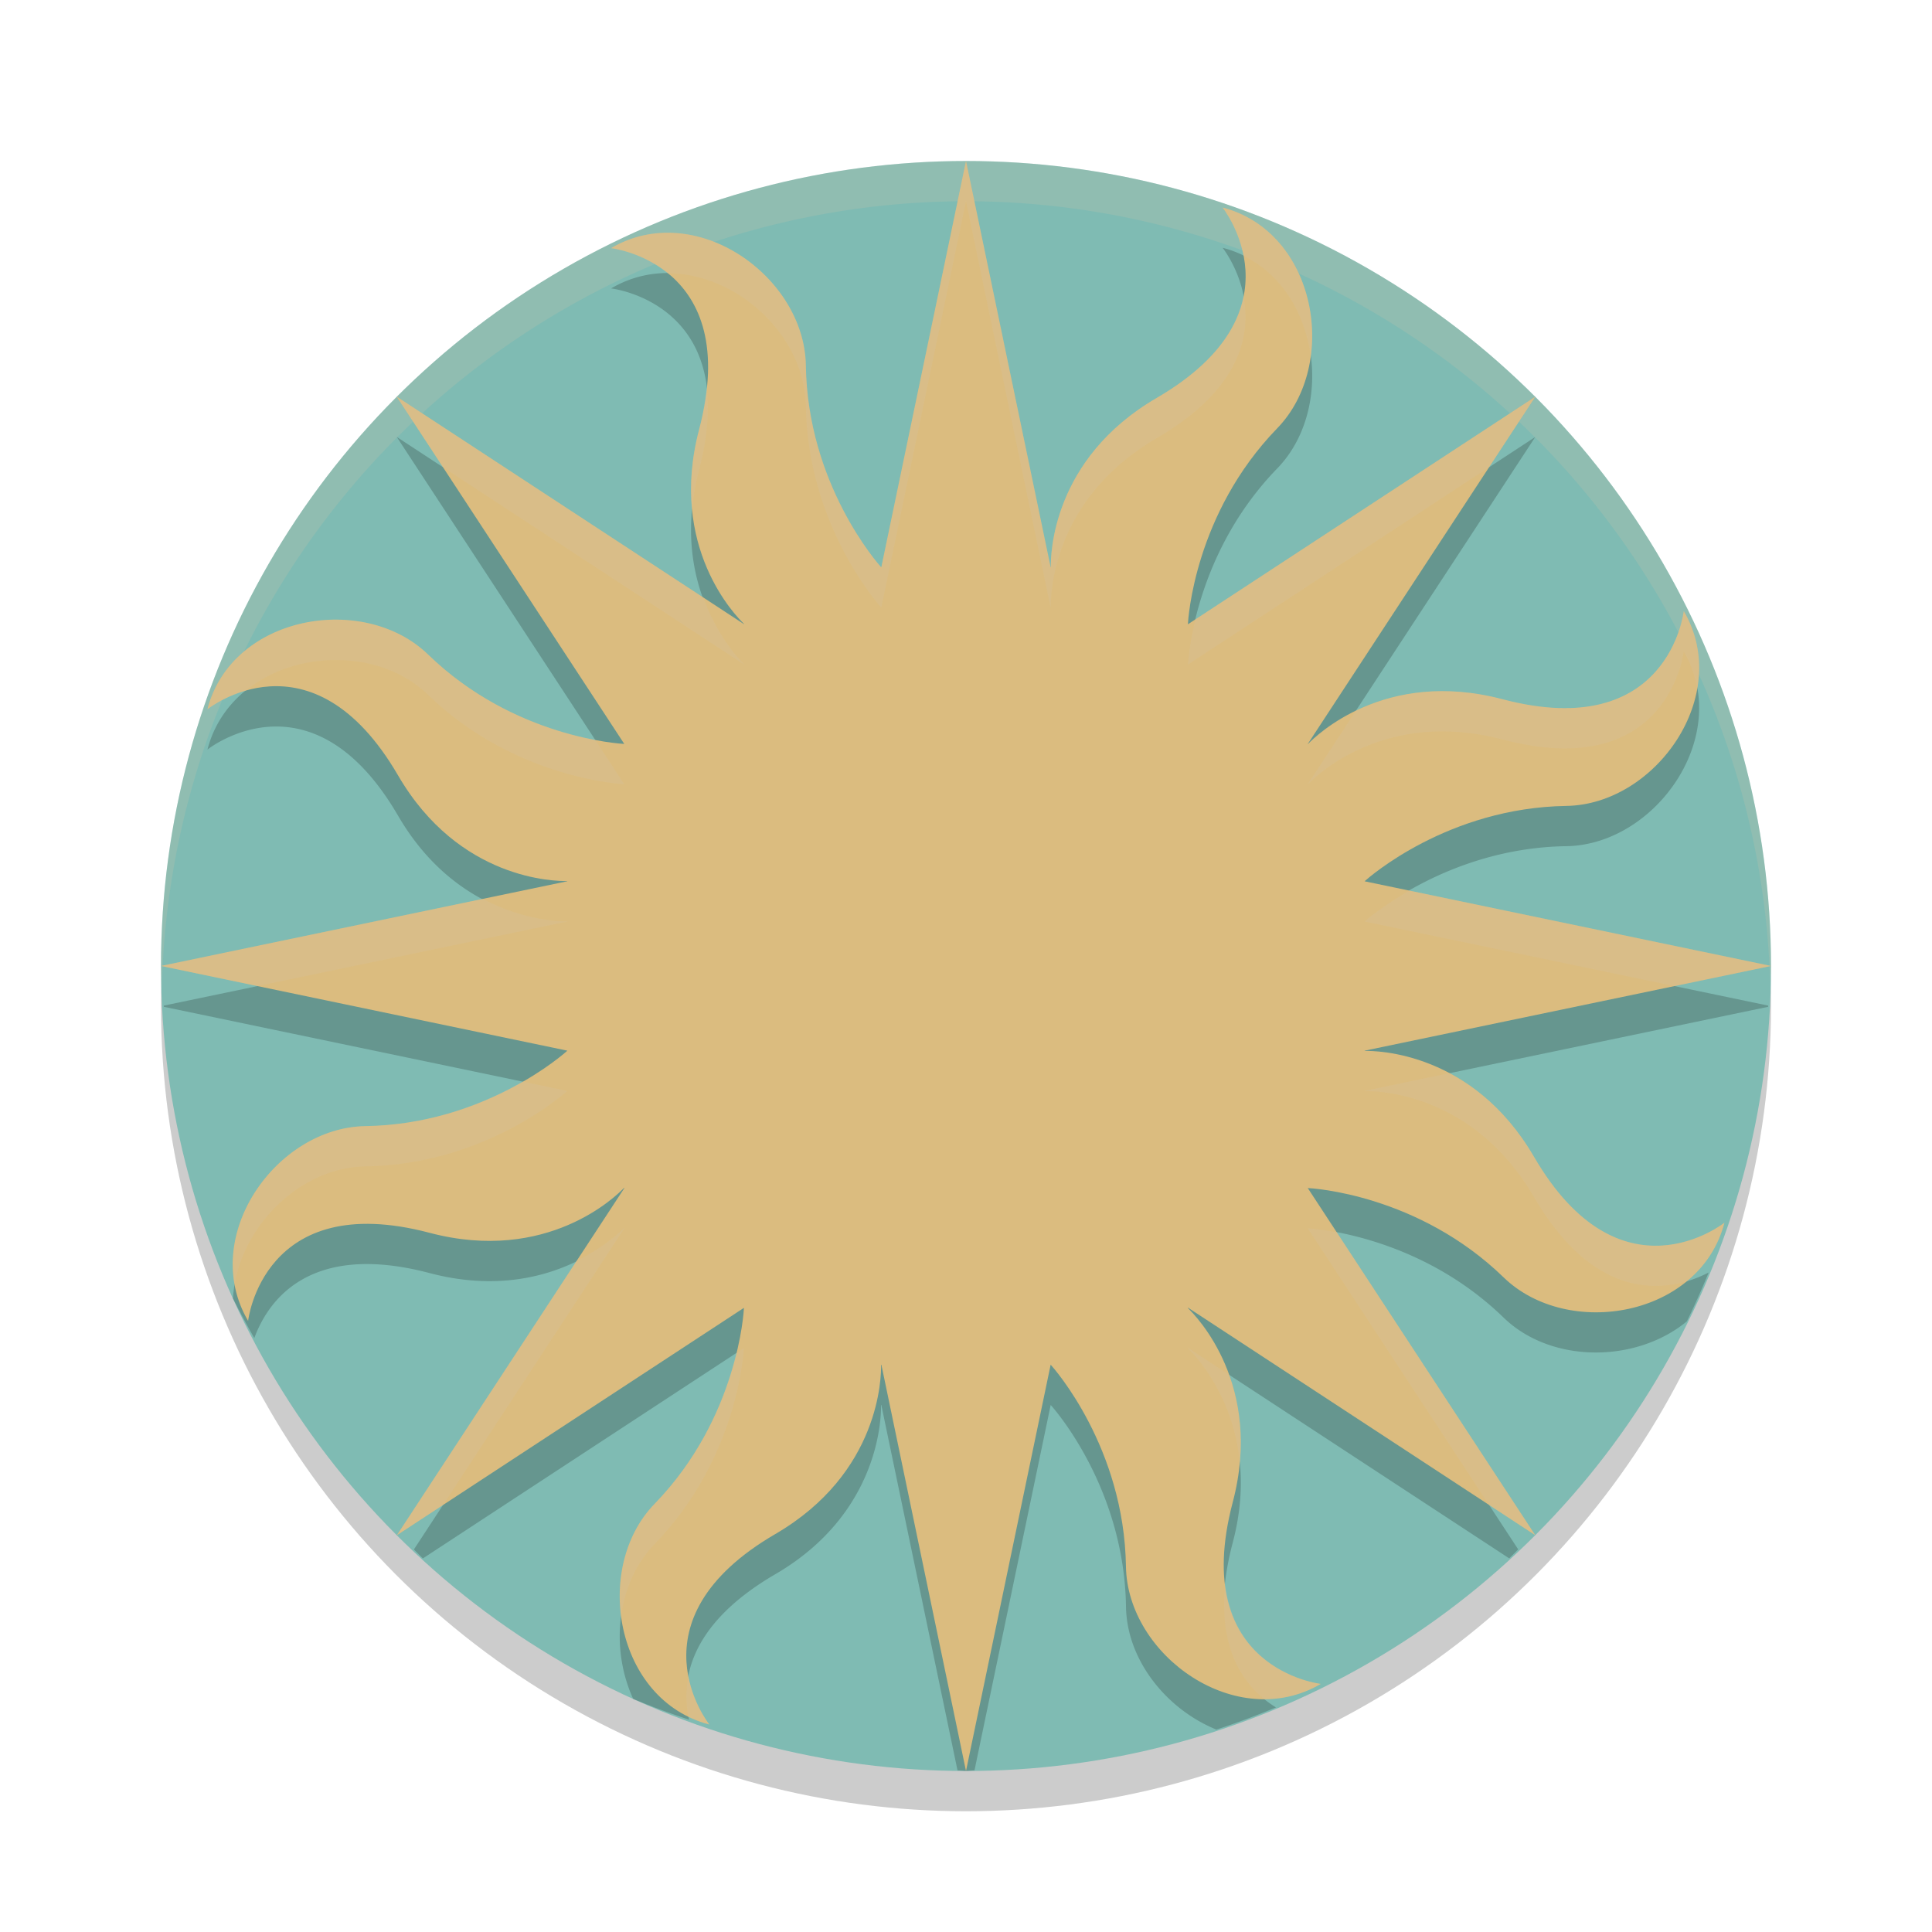 <svg xmlns="http://www.w3.org/2000/svg" width="48" height="48" version="1.1">
 <circle style="opacity:0.2" cx="24" cy="25" r="20"/>
 <circle style="fill:#7fbbb3" cx="24" cy="24" r="20"/>
 <path style="opacity:0.2" d="M 24 5 L 21.896 15.094 L 21.893 15.094 C 21.81 15.001 20.065 13.035 20.021 10.082 C 19.989 7.862 17.27 5.94 15.182 7.166 C 15.182 7.166 18.463 7.53 17.369 11.672 C 16.599 14.594 18.282 16.309 18.488 16.504 C 18.487 16.505 18.484 16.506 18.482 16.506 L 9.857 10.855 L 14.463 17.885 L 15.508 19.482 C 15.508 19.482 15.508 19.484 15.508 19.484 C 15.422 19.478 12.775 19.337 10.637 17.264 C 9.043 15.718 5.763 16.279 5.154 18.623 C 5.154 18.623 7.732 16.56 9.889 20.264 C 11.408 22.876 13.811 22.897 14.096 22.891 C 14.095 22.892 14.094 22.894 14.094 22.896 L 4.07 24.984 A 20 20 0 0 0 4.072 25.014 L 14.094 27.104 L 14.094 27.105 C 14.027 27.164 12.053 28.934 9.08 28.979 C 7.39 29.003 5.876 30.584 5.789 32.26 A 20 20 0 0 0 6.318 33.244 C 6.644 32.358 7.646 30.83 10.672 31.629 C 13.598 32.401 15.313 30.712 15.506 30.51 C 15.507 30.513 15.508 30.514 15.51 30.518 L 10.283 38.496 A 20 20 0 0 0 10.506 38.719 L 18.482 33.492 C 18.479 33.58 18.335 36.226 16.264 38.361 C 15.31 39.343 15.16 40.965 15.732 42.209 A 20 20 0 0 0 17.119 42.725 C 16.906 41.775 17.094 40.373 19.262 39.111 C 21.871 37.591 21.894 35.19 21.889 34.904 C 21.892 34.906 21.894 34.906 21.896 34.906 L 23.789 43.984 A 20 20 0 0 0 24 44 A 20 20 0 0 0 24.211 43.984 L 26.104 34.906 C 26.179 34.989 27.931 36.957 27.975 39.916 C 27.995 41.249 28.984 42.468 30.221 42.971 A 20 20 0 0 0 31.701 42.42 C 30.869 41.909 29.979 40.785 30.627 38.326 C 31.399 35.406 29.717 33.693 29.51 33.494 C 29.512 33.493 29.515 33.492 29.52 33.49 L 37.496 38.717 A 20 20 0 0 0 37.719 38.494 L 32.49 30.516 C 32.61 30.521 35.236 30.677 37.357 32.736 C 38.54 33.883 40.65 33.868 41.91 32.828 A 20 20 0 0 0 42.451 31.615 C 41.655 32.026 39.763 32.578 38.109 29.736 C 36.592 27.133 34.2 27.103 33.902 27.109 C 33.905 27.106 33.905 27.105 33.906 27.102 L 43.928 25.014 A 20 20 0 0 0 43.93 24.984 L 33.906 22.896 L 33.904 22.893 C 34.009 22.798 35.973 21.067 38.914 21.023 C 41.136 20.99 43.058 18.271 41.832 16.184 C 41.832 16.184 41.468 19.464 37.324 18.371 C 34.41 17.603 32.696 19.277 32.494 19.486 C 32.493 19.486 32.492 19.485 32.49 19.484 L 38.143 10.857 L 29.518 16.508 C 29.517 16.508 29.515 16.506 29.514 16.504 C 29.521 16.379 29.677 13.756 31.732 11.639 C 33.28 10.044 32.719 6.765 30.375 6.156 C 30.375 6.156 32.438 8.733 28.734 10.889 C 26.131 12.405 26.101 14.798 26.107 15.094 L 26.102 15.094 L 24 5 z"/>
 <path style="opacity:0.2;fill:#d3c6aa" d="M 24,4 A 20,20 0 0 0 4,24 20,20 0 0 0 4.021,24.582 20,20 0 0 1 24,5 20,20 0 0 1 43.979,24.418 20,20 0 0 0 44,24 20,20 0 0 0 24,4 Z"/>
 <path style="fill:#dbbc7f" d="m 38.109,28.736 c -1.517,-2.603 -3.909,-2.633 -4.206,-2.626 0.002,-0.003 0.002,-0.004 0.003,-0.007 L 44,23.999 33.906,21.896 l -9.46e-4,-0.003 c 0.105,-0.095 2.069,-1.826 5.01,-1.87 2.222,-0.034 4.143,-2.753 2.918,-4.84 0,0 -0.366,3.281 -4.509,2.188 -2.914,-0.768 -4.627,0.905 -4.829,1.115 -0.001,0 -0.002,-10e-4 -0.004,-0.002 L 38.143,9.857 29.517,15.508 c -9.46e-4,0 -0.003,-9.4e-4 -0.004,-0.003 0.007,-0.125 0.165,-2.747 2.22,-4.865 1.547,-1.595 0.985,-4.875 -1.359,-5.484 0,0 2.064,2.577 -1.64,4.733 -2.604,1.516 -2.633,3.91 -2.626,4.205 -0.002,0 -0.003,0 -0.005,0 L 24,4 21.896,14.094 c -8.1e-4,0 -0.003,0 -0.004,0 -0.082,-0.093 -1.827,-2.06 -1.871,-5.013 -0.033,-2.22 -2.751,-4.142 -4.839,-2.916 0,0 3.281,0.365 2.187,4.507 -0.77,2.922 0.913,4.637 1.119,4.831 -9.4e-4,9.5e-4 -0.003,0.003 -0.005,0.003 l -8.626,-5.651 4.605,7.028 1.046,1.597 c -5.4e-4,0 -5.4e-4,0.002 -8.1e-4,0.003 -0.086,-0.006 -2.733,-0.148 -4.871,-2.221 -1.594,-1.546 -4.875,-0.985 -5.483,1.359 0,0 2.578,-2.063 4.735,1.641 1.52,2.613 3.921,2.633 4.206,2.627 -8.1e-4,10e-4 -8.1e-4,0.004 -8.1e-4,0.006 L 4,23.999 14.094,26.103 v 0.003 c -0.066,0.059 -2.04,1.827 -5.013,1.872 -2.22,0.032 -4.144,2.752 -2.917,4.839 0,0 0.366,-3.282 4.509,-2.188 2.926,0.772 4.64,-0.916 4.833,-1.118 10e-4,0.003 0.003,0.004 0.005,0.008 l -5.65,8.623 8.622,-5.649 c -0.003,0.088 -0.148,2.734 -2.219,4.869 -1.547,1.592 -0.984,4.875 1.359,5.483 0,0 -2.062,-2.578 1.641,-4.733 2.61,-1.521 2.632,-3.921 2.626,-4.207 0.003,0.002 0.006,0.002 0.008,0.002 L 24,44 26.103,33.906 c 0,0 0,0 0.001,0 0.075,0.082 1.826,2.052 1.87,5.011 0.034,2.221 2.752,4.144 4.84,2.919 0,0 -3.28,-0.365 -2.188,-4.509 0.772,-2.92 -0.909,-4.633 -1.116,-4.831 0.002,-10e-4 0.005,-0.003 0.009,-0.005 l 8.623,5.65 -5.651,-8.624 c 0.12,0.005 2.746,0.16 4.867,2.22 1.595,1.546 4.876,0.985 5.485,-1.359 -1.35e-4,-1.4e-4 -2.579,2.062 -4.733,-1.641"/>
 <path style="fill:#d3c6aa;opacity:0.2" d="M 24 4 L 21.896 14.094 L 21.893 14.094 C 21.81 14.001 20.065 12.035 20.021 9.082 C 19.989 6.862 17.27 4.94 15.182 6.166 C 15.182 6.166 15.928 6.253 16.59 6.789 C 18.319 6.79 19.996 8.342 20.021 10.082 C 20.065 13.035 21.81 15.001 21.893 15.094 L 21.896 15.094 L 24 5 L 26.102 15.094 L 26.107 15.094 C 26.101 14.798 26.131 12.405 28.734 10.889 C 30.842 9.662 31.079 8.301 30.895 7.354 C 30.74 8.145 30.179 9.048 28.734 9.889 C 26.131 11.405 26.101 13.798 26.107 14.094 L 26.102 14.094 L 24 4 z M 30.375 5.156 C 30.375 5.156 30.755 5.637 30.895 6.355 C 31.859 6.827 32.427 7.803 32.564 8.848 C 32.774 7.302 32.009 5.581 30.375 5.156 z M 17.555 9.617 C 17.523 9.941 17.471 10.285 17.369 10.672 C 17.173 11.416 17.136 12.082 17.193 12.664 C 17.222 12.351 17.277 12.02 17.369 11.672 C 17.588 10.842 17.625 10.171 17.555 9.617 z M 9.857 9.855 L 11.006 11.607 L 18.482 16.506 C 18.484 16.506 18.487 16.505 18.488 16.504 C 18.375 16.397 17.824 15.816 17.471 14.844 L 9.857 9.855 z M 38.143 9.857 L 29.699 15.389 C 29.547 16.02 29.517 16.455 29.514 16.504 C 29.515 16.506 29.517 16.508 29.518 16.508 L 36.994 11.609 L 38.143 9.857 z M 41.832 15.184 C 41.832 15.184 41.468 18.464 37.324 17.371 C 35.726 16.95 34.504 17.267 33.68 17.67 L 32.49 19.484 C 32.492 19.485 32.493 19.486 32.494 19.486 C 32.696 19.277 34.41 17.603 37.324 18.371 C 41.468 19.464 41.832 16.184 41.832 16.184 C 42.005 16.478 42.11 16.785 42.166 17.096 C 42.275 16.459 42.191 15.795 41.832 15.184 z M 8.361 15.396 C 6.957 15.389 5.534 16.158 5.154 17.623 C 5.154 17.623 5.523 17.329 6.098 17.162 C 7.358 16.131 9.458 16.12 10.637 17.264 C 12.775 19.337 15.422 19.478 15.508 19.484 C 15.508 19.484 15.508 19.482 15.508 19.482 L 14.789 18.383 C 13.843 18.206 12.126 17.708 10.637 16.264 C 10.039 15.684 9.204 15.401 8.361 15.396 z M 35.014 22.127 C 34.353 22.508 33.949 22.852 33.904 22.893 L 33.906 22.896 L 41.6 24.498 L 44 23.998 L 35.014 22.127 z M 11.994 22.334 L 4 23.998 L 6.398 24.498 L 14.094 22.896 C 14.094 22.894 14.095 22.892 14.096 22.891 C 13.928 22.895 13.019 22.875 11.994 22.334 z M 35.998 26.666 L 33.906 27.102 C 33.905 27.105 33.905 27.106 33.902 27.109 C 34.2 27.103 36.592 27.133 38.109 29.736 C 39.448 32.036 40.949 32.11 41.895 31.838 C 42.34 31.475 42.685 30.989 42.844 30.377 C 42.844 30.377 40.264 32.439 38.109 28.736 C 37.484 27.663 36.713 27.042 35.998 26.666 z M 12.982 26.871 C 12.104 27.378 10.761 27.953 9.08 27.979 C 7.173 28.006 5.491 30.015 5.83 31.904 C 6.094 30.367 7.51 29.001 9.08 28.979 C 12.053 28.934 14.027 27.164 14.094 27.105 L 14.094 27.104 L 12.982 26.871 z M 15.506 30.51 C 15.419 30.601 15.004 30.992 14.324 31.326 L 9.859 38.141 L 11.008 37.389 L 15.51 30.518 C 15.508 30.514 15.507 30.513 15.506 30.51 z M 32.49 30.516 L 36.994 37.389 L 38.143 38.141 L 33.211 30.615 C 32.806 30.539 32.526 30.517 32.49 30.516 z M 29.52 33.49 C 29.515 33.492 29.512 33.493 29.51 33.494 C 29.665 33.642 30.637 34.633 30.803 36.336 C 30.884 35.46 30.738 34.736 30.523 34.148 L 29.52 33.49 z M 18.482 33.492 L 18.295 33.615 C 18.056 34.601 17.516 36.071 16.264 37.361 C 15.565 38.08 15.3 39.142 15.432 40.148 C 15.523 39.478 15.796 38.843 16.264 38.361 C 18.335 36.226 18.479 33.58 18.482 33.492 z M 30.439 39.381 C 30.292 40.871 30.81 41.728 31.406 42.211 C 31.883 42.211 32.363 42.101 32.814 41.836 C 32.814 41.836 30.72 41.596 30.439 39.381 z M 17.102 41.65 C 17.032 42.011 17.044 42.348 17.102 42.645 C 17.265 42.724 17.435 42.795 17.621 42.844 C 17.621 42.844 17.242 42.366 17.102 41.65 z"/>
</svg>
